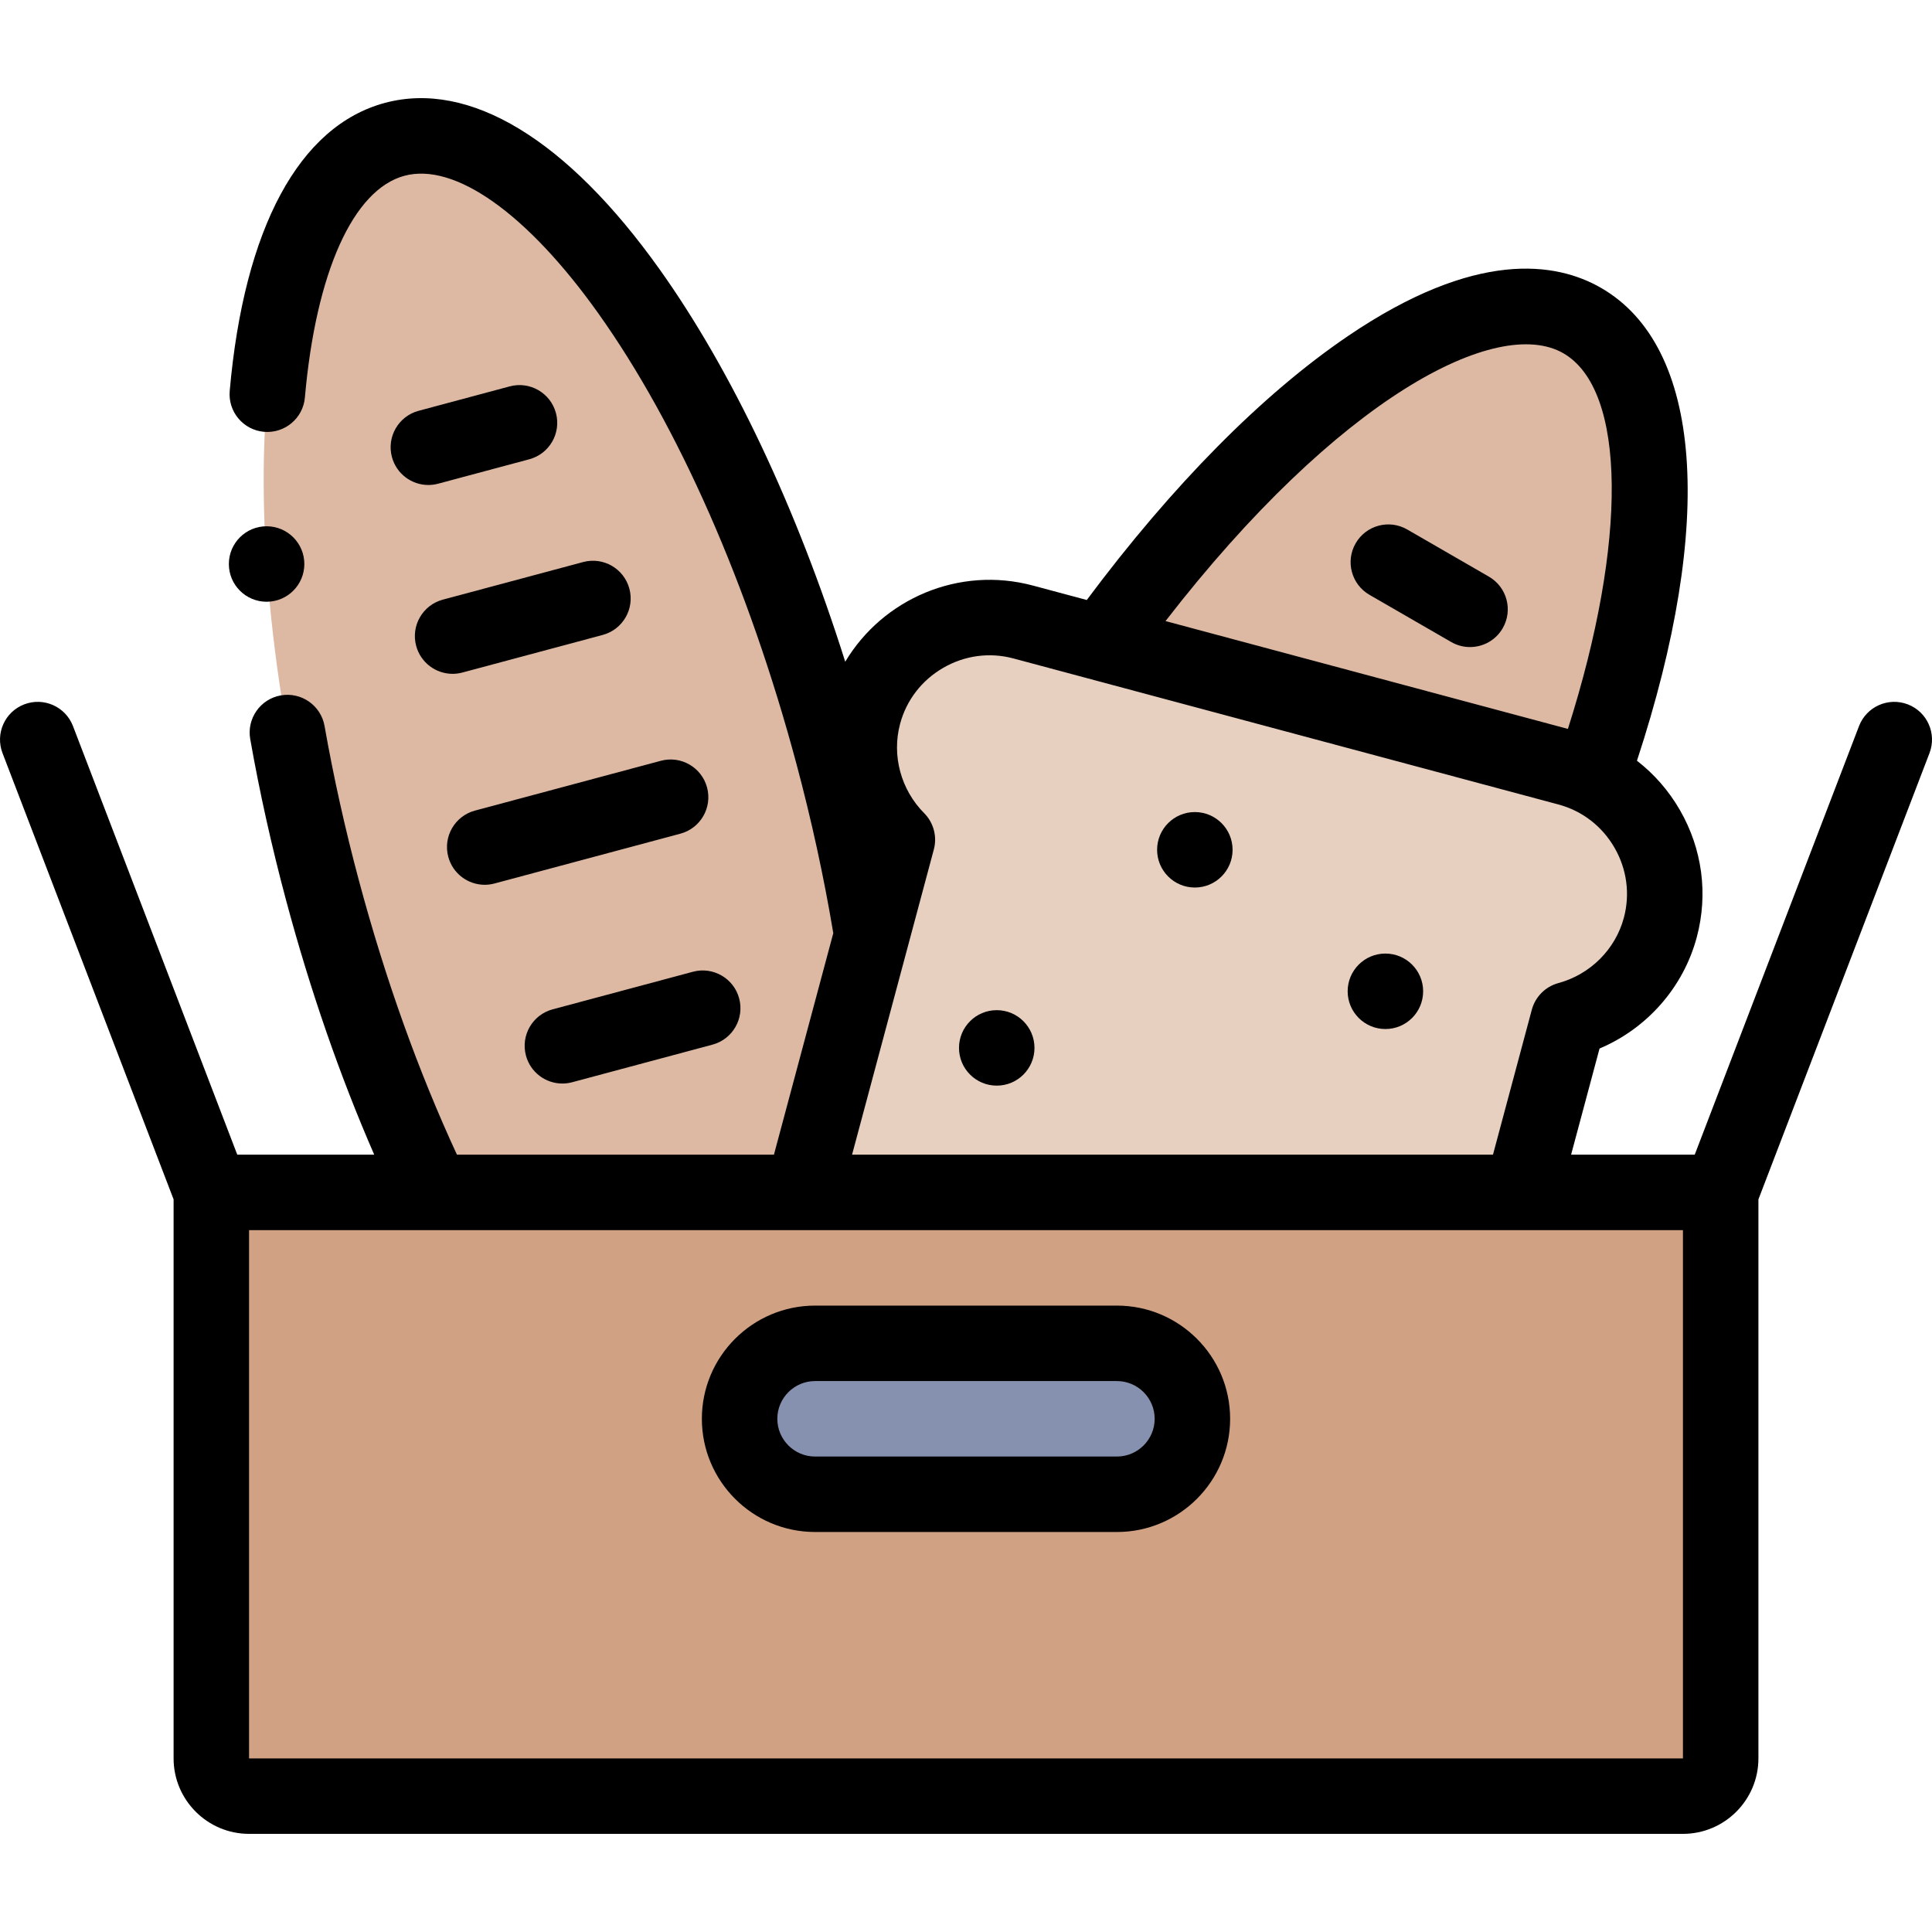 <svg id="Layer_1" enable-background="new 0 0 512.008 512.008" height="512" viewBox="0 0 512.008 512.008" width="512" xmlns="http://www.w3.org/2000/svg"><g><g clip-rule="evenodd" fill-rule="evenodd"><path d="m220.704 199.761c-26.779-99.94-78.76-172.846-116.102-162.84s-45.906 99.135-19.127 199.075c7.906 29.506 18.009 56.652 29.283 80.007h98.019l18.281-68.227c-2.519-15.513-5.96-31.618-10.354-48.015z" fill="#ddb9a3"/><path d="m419.324 84.964c-27.914-16.117-80.575 20.813-127.296 85.469l123.573 33.111c2.178.584 4.252 1.366 6.207 2.326 20.717-58.88 21.238-107.21-2.484-120.906z" fill="#ddb9a3"/><path d="m415.601 203.544-123.573-33.111-20.881-5.595c-18.335-4.913-37.355 6.069-42.268 24.404-3.288 12.273.546 24.854 8.941 33.304l-6.761 25.231-18.281 68.227h190.555l12.277-45.819c11.495-3.121 21.106-12.098 24.395-24.372 4.329-16.156-3.684-32.845-18.195-39.944-1.957-.959-4.031-1.742-6.209-2.325z" fill="#e8d0c1"/><path d="m403.332 316.002h-190.555-98.019-58.755v150c0 5.5 4.5 9.999 10 9.999h380c5.5 0 10-4.499 10-9.999v-150zm-187.329 40.001h80c11 0 20 9 20 20s-9 20-20 20h-80c-11 0-20-9-20-20s9-20 20-20z" fill="#d1a184"/><path d="m296.003 356.003h-80c-11 0-20 9-20 20s9 20 20 20h80c11 0 20-9 20-20s-8.999-20-20-20z" fill="#8690af"/></g><g><path d="m216.003 406.003h80c16.542 0 30-13.458 30-30s-13.458-30-30-30h-80c-16.542 0-30 13.458-30 30s13.458 30 30 30zm0-40h80c5.514 0 10 4.486 10 10s-4.486 10-10 10h-80c-5.514 0-10-4.486-10-10s4.486-10 10-10z"/><path d="m505.584 186.665c-5.152-1.976-10.938.602-12.917 5.759l-43.54 113.579h-32.763l7.537-28.127c12.571-5.313 22.2-16.18 25.762-29.476 3.067-11.447 1.476-23.436-4.482-33.756-2.963-5.132-6.824-9.533-11.365-13.04 20.776-63.217 17.36-109.796-9.492-125.299-11.912-6.878-33.224-10.246-67.104 12.758-22.68 15.398-46.52 39.509-69.207 69.942l-14.28-3.826c-19.639-5.263-39.784 3.535-49.733 20.186-12.855-40.71-30.014-77.088-49.244-104.059-24.526-34.398-50.357-50.044-72.743-44.044-22.726 6.09-37.335 33.199-41.136 76.334-.485 5.502 3.582 10.354 9.083 10.84 5.509.469 10.354-3.583 10.839-9.084 2.921-33.156 12.787-55.126 26.39-58.771 13.337-3.581 32.51 10.01 51.282 36.337 21.252 29.808 39.923 72.223 52.573 119.433 4.03 15.04 7.314 30.147 9.789 44.944l-15.731 58.709h-84.007c-10.267-22.196-18.994-46.585-25.963-72.595-3.667-13.688-6.736-27.485-9.122-41.01-.959-5.439-6.139-9.07-11.585-8.111-5.439.959-9.07 6.146-8.111 11.584 2.486 14.096 5.682 28.467 9.5 42.713 6.399 23.882 14.235 46.492 23.357 67.419h-36.292l-43.539-113.581c-1.977-5.158-7.761-7.735-12.917-5.759-5.157 1.978-7.735 7.761-5.758 12.917l45.338 118.271v148.149c0 11.027 8.972 19.999 20 19.999h380c11.028 0 20-8.972 20-19.999v-148.147l45.339-118.273c1.977-5.156-.601-10.939-5.758-12.916zm-91.26-93.04c16.739 9.665 17.015 49.958 1.192 99.544l-106.636-28.574c45.883-59.28 87.939-81.074 105.444-70.97zm-166.846 131.507c.922-3.439-.055-7.109-2.564-9.636-6.178-6.219-8.621-15.288-6.376-23.668 1.685-6.287 5.749-11.561 11.442-14.848 5.692-3.285 12.291-4.17 18.579-2.484l144.454 38.706c6.287 1.685 11.561 5.748 14.848 11.441 3.287 5.694 4.169 12.292 2.484 18.58-2.245 8.379-8.896 15.011-17.355 17.309-3.437.933-6.117 3.623-7.039 7.063l-10.291 38.407h-169.85zm198.526 240.87-380 .001v-140h380z"/><path d="m175.132 201.619-49.262 13.2c-5.334 1.43-8.5 6.913-7.071 12.247 1.197 4.469 5.237 7.415 9.653 7.415.856 0 1.728-.111 2.595-.344l49.262-13.2c5.334-1.43 8.5-6.913 7.071-12.247-1.43-5.336-6.914-8.504-12.248-7.071z"/><path d="m154.549 148.948-37.19 9.965c-5.334 1.43-8.5 6.913-7.071 12.247 1.197 4.468 5.237 7.415 9.653 7.415.856 0 1.728-.111 2.595-.344l37.19-9.965c5.334-1.43 8.5-6.913 7.071-12.247-1.43-5.334-6.911-8.501-12.248-7.071z"/><path d="m146.453 267.491c-5.334 1.43-8.5 6.913-7.071 12.247 1.197 4.468 5.237 7.415 9.653 7.415.856 0 1.728-.111 2.595-.344l37.189-9.965c5.334-1.43 8.5-6.913 7.071-12.247-1.43-5.335-6.915-8.502-12.248-7.071z"/><path d="m135.088 102.397-24.15 6.471c-5.335 1.43-8.501 6.912-7.071 12.247 1.197 4.468 5.237 7.415 9.653 7.415.856 0 1.728-.111 2.594-.344l24.15-6.471c5.335-1.43 8.501-6.912 7.071-12.247-1.428-5.335-6.914-8.503-12.247-7.071z"/><path d="m394.583 152.82-21.652-12.501c-4.785-2.762-10.899-1.123-13.66 3.66-2.762 4.783-1.123 10.898 3.66 13.66l21.652 12.501c1.575.909 3.294 1.342 4.99 1.342 3.456 0 6.818-1.794 8.67-5.002 2.762-4.783 1.123-10.898-3.66-13.66z"/><path d="m316.653 215.208h-.007c-5.522 0-9.997 4.478-9.997 10s4.481 10 10.004 10 10-4.478 10-10-4.477-10-10-10z"/><path d="m264.153 267.708h-.008c-5.522 0-9.996 4.478-9.996 10s4.481 10 10.004 10 10-4.478 10-10-4.477-10-10-10z"/><path d="m367.153 252.708h-.007c-5.522 0-9.997 4.478-9.997 10s4.481 10 10.004 10 10-4.478 10-10-4.477-10-10-10z"/><path d="m80.655 149.471c0-5.522-4.477-10-10-10h-.007c-5.523 0-9.996 4.478-9.996 10s4.48 10 10.003 10 10-4.477 10-10z"/></g></g></svg>